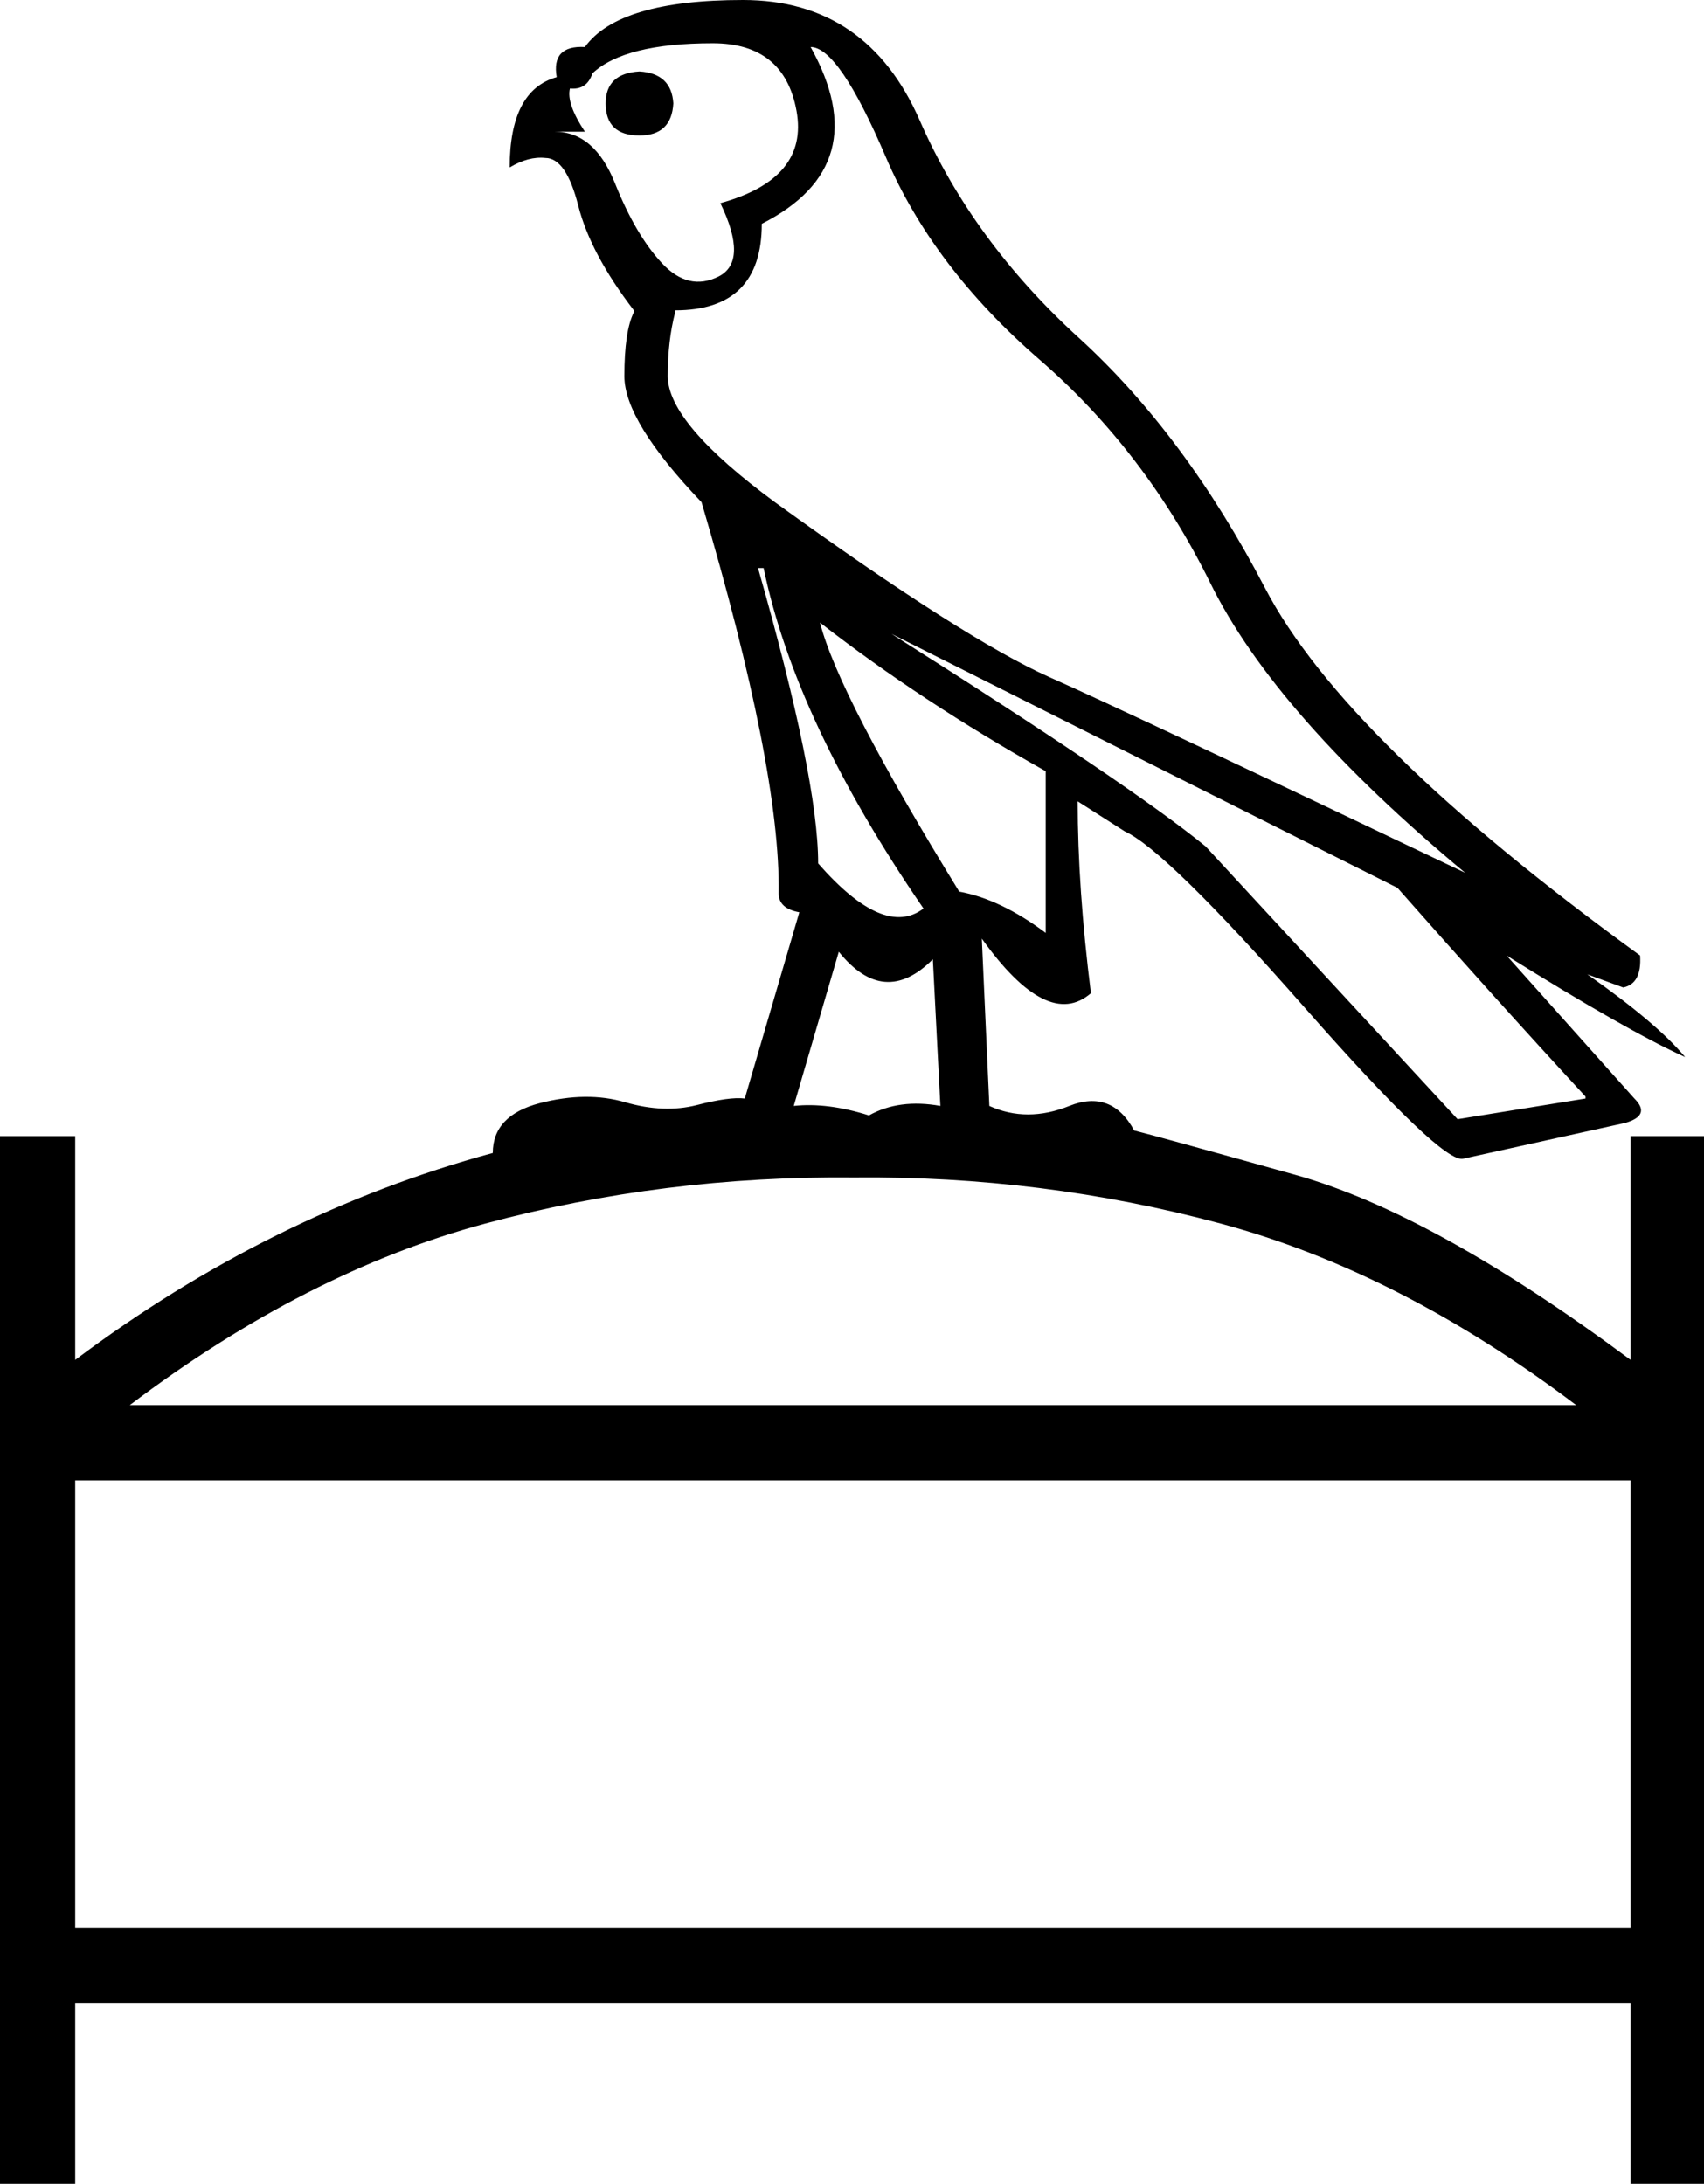 <?xml version='1.0' encoding ='UTF-8' standalone='yes'?>
<svg width='14.025' height='17.973' xmlns='http://www.w3.org/2000/svg' xmlns:xlink='http://www.w3.org/1999/xlink' xmlns:inkscape='http://www.inkscape.org/namespaces/inkscape'>
<path style='fill:#000000; stroke:none' d=' M 13.421 15.867  L 13.421 12.183  L 0.619 12.183  L 0.619 15.867  L 13.421 15.867  Z  M 12.973 11.564  Q 11.517 10.465 10.047 10.07  Q 8.576 9.675 7.028 9.691  Q 5.465 9.675 3.994 10.07  Q 2.523 10.465 1.068 11.564  L 12.973 11.564  Z  M 6.239 4.675  Q 6.734 6.409 6.734 7.106  Q 7.276 7.725 7.601 7.477  Q 6.548 5.944 6.285 4.675  L 6.239 4.675  Z  M 6.749 5.124  Q 6.904 5.728 7.895 7.338  Q 8.236 7.4 8.607 7.678  L 8.607 6.347  Q 7.585 5.774 6.749 5.124  Z  M 7.338 5.217  Q 9.319 6.471 9.923 6.966  L 11.997 9.211  L 13.05 9.041  L 13.05 9.025  Q 12.307 8.22 11.502 7.307  L 7.338 5.217  Z  M 6.904 7.833  L 6.533 9.102  Q 6.811 9.072 7.152 9.18  Q 7.4 9.041 7.74 9.102  L 7.678 7.895  Q 7.276 8.297 6.904 7.833  Z  M 4.876 0.604  Q 4.83 0.743 4.691 0.728  Q 4.66 0.851 4.814 1.084  L 4.567 1.084  Q 4.892 1.084 5.062 1.509  Q 5.232 1.935 5.449 2.167  Q 5.666 2.399 5.914 2.276  Q 6.161 2.152 5.929 1.672  Q 6.657 1.471 6.556 0.913  Q 6.455 0.356 5.867 0.356  Q 5.139 0.356 4.876 0.604  Z  M 4.985 0.851  Q 4.985 1.115 5.263 1.115  Q 5.527 1.115 5.542 0.851  Q 5.527 0.604 5.263 0.588  Q 4.985 0.604 4.985 0.851  Z  M 6.672 0.387  Q 7.214 1.362 6.27 1.842  Q 6.27 2.554 5.557 2.554  L 5.557 2.57  Q 5.496 2.802 5.496 3.096  Q 5.496 3.483 6.378 4.133  Q 7.941 5.263 8.638 5.573  Q 9.335 5.883 12.059 7.183  Q 10.496 5.883 9.962 4.799  Q 9.428 3.715 8.553 2.957  Q 7.678 2.198 7.291 1.293  Q 6.904 0.387 6.672 0.387  Z  M 0.619 11.192  Q 2.229 9.985 4.056 9.489  Q 4.056 9.18 4.443 9.079  Q 4.83 8.979 5.147 9.072  Q 5.465 9.164 5.735 9.095  Q 6.006 9.025 6.13 9.041  L 6.579 7.508  Q 6.409 7.477 6.409 7.353  Q 6.424 6.331 5.774 4.133  Q 5.139 3.468 5.139 3.096  Q 5.139 2.725 5.217 2.57  L 5.217 2.554  Q 4.861 2.09 4.76 1.695  Q 4.66 1.3 4.489 1.3  Q 4.35 1.285 4.195 1.378  Q 4.195 0.743 4.582 0.635  Q 4.536 0.372 4.814 0.387  Q 5.093 0 6.115 0  Q 7.136 0 7.57 0.991  Q 8.003 1.981 8.878 2.779  Q 9.753 3.576 10.411 4.838  Q 11.068 6.099 13.499 7.864  Q 13.514 8.096 13.36 8.127  L 13.065 8.019  Q 13.638 8.421 13.87 8.7  Q 13.391 8.483 12.4 7.864  L 13.452 9.041  Q 13.592 9.18 13.375 9.242  L 12.044 9.536  Q 11.873 9.582 10.736 8.29  Q 9.598 6.997 9.257 6.842  L 8.87 6.595  Q 8.87 7.307 8.979 8.174  Q 8.623 8.483 8.081 7.725  L 8.143 9.102  Q 8.452 9.242 8.801 9.102  Q 9.149 8.963 9.335 9.304  Q 9.52 9.35 10.658 9.668  Q 11.796 9.985 13.421 11.192  L 13.421 9.35  L 14.025 9.35  L 14.025 17.973  L 13.421 17.973  L 13.421 16.487  L 0.619 16.487  L 0.619 17.973  L 0 17.973  L 0 9.35  L 0.619 9.35  L 0.619 11.192  Z '/></svg>
